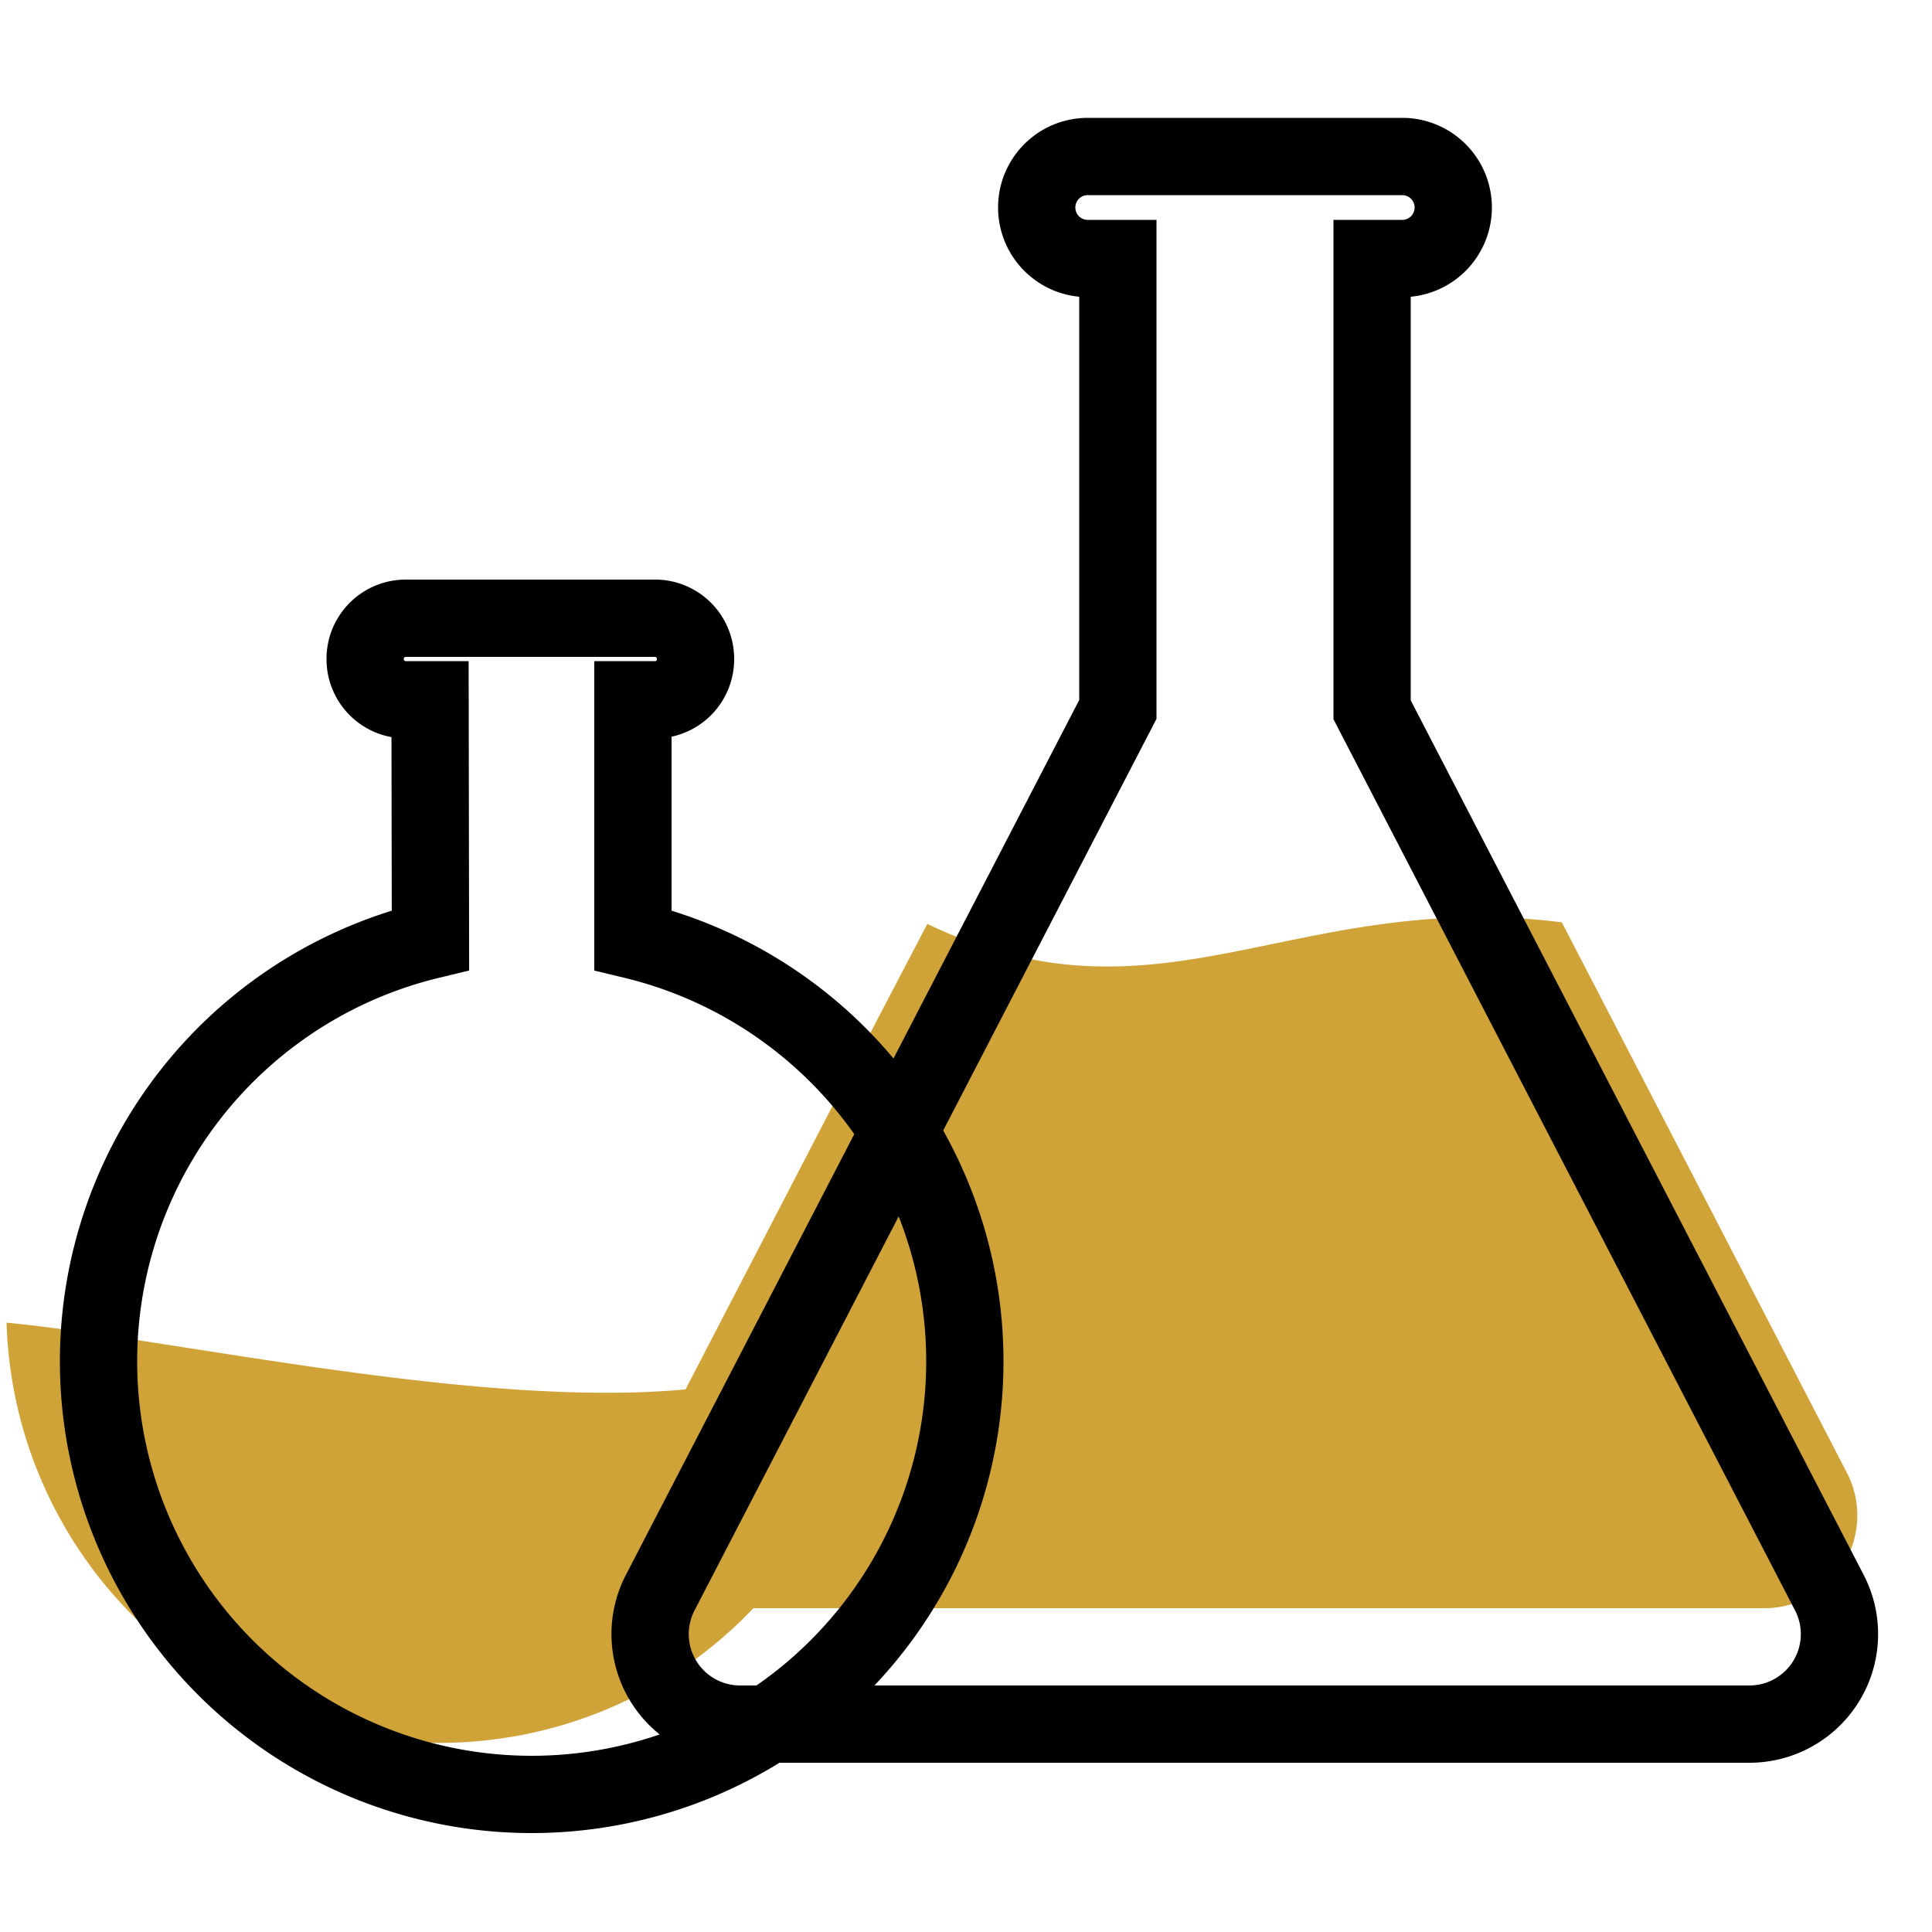 <svg xmlns="http://www.w3.org/2000/svg" viewBox="0 0 50 50"><defs><style>.cls-1{isolation:isolate;}.cls-2{fill:#cfa338;mix-blend-mode:multiply;}.cls-3{fill:none;stroke:#000;stroke-miterlimit:10;stroke-width:2px;}</style></defs><title>Science-2</title><g class="cls-1"><g id="Layer_1_copy" data-name="Layer 1 copy"><path class="cls-2" d="M22.58,34.23a11.21,11.21,0,0,1-22.41,0C6.21,34.82,18.61,38,22.58,34.23Z"/><path class="cls-2" d="M40.42,23.87l1.29,2.49L47.8,38.12a2.4,2.4,0,0,1-2.13,3.5H18.75a2.4,2.4,0,0,1-2.13-3.5L22.75,26.3,24,23.91C30,26.8,33.48,23,40.42,23.87Z"/></g><g id="Layer_1" data-name="Layer 1"><path class="cls-3" d="M11.13,18.11H10.5a1.05,1.05,0,0,1-1.05-1.05h0A1.05,1.05,0,0,1,10.5,16H17A1.05,1.05,0,0,1,18,17.06h0A1.05,1.05,0,0,1,17,18.11h-.62v6.22a11.21,11.21,0,1,1-5.24,0Z"/><path class="cls-3" d="M28.93,6.69V18.36L17.08,41.23a2.33,2.33,0,0,0,2.07,3.39H45.28a2.33,2.33,0,0,0,2.07-3.39L35.51,18.37l0-11.68h.78a1.32,1.32,0,0,0,1.32-1.32h0a1.32,1.32,0,0,0-1.32-1.32H28.15a1.32,1.32,0,0,0-1.32,1.32h0a1.32,1.32,0,0,0,1.32,1.32Z"/></g></g></svg>